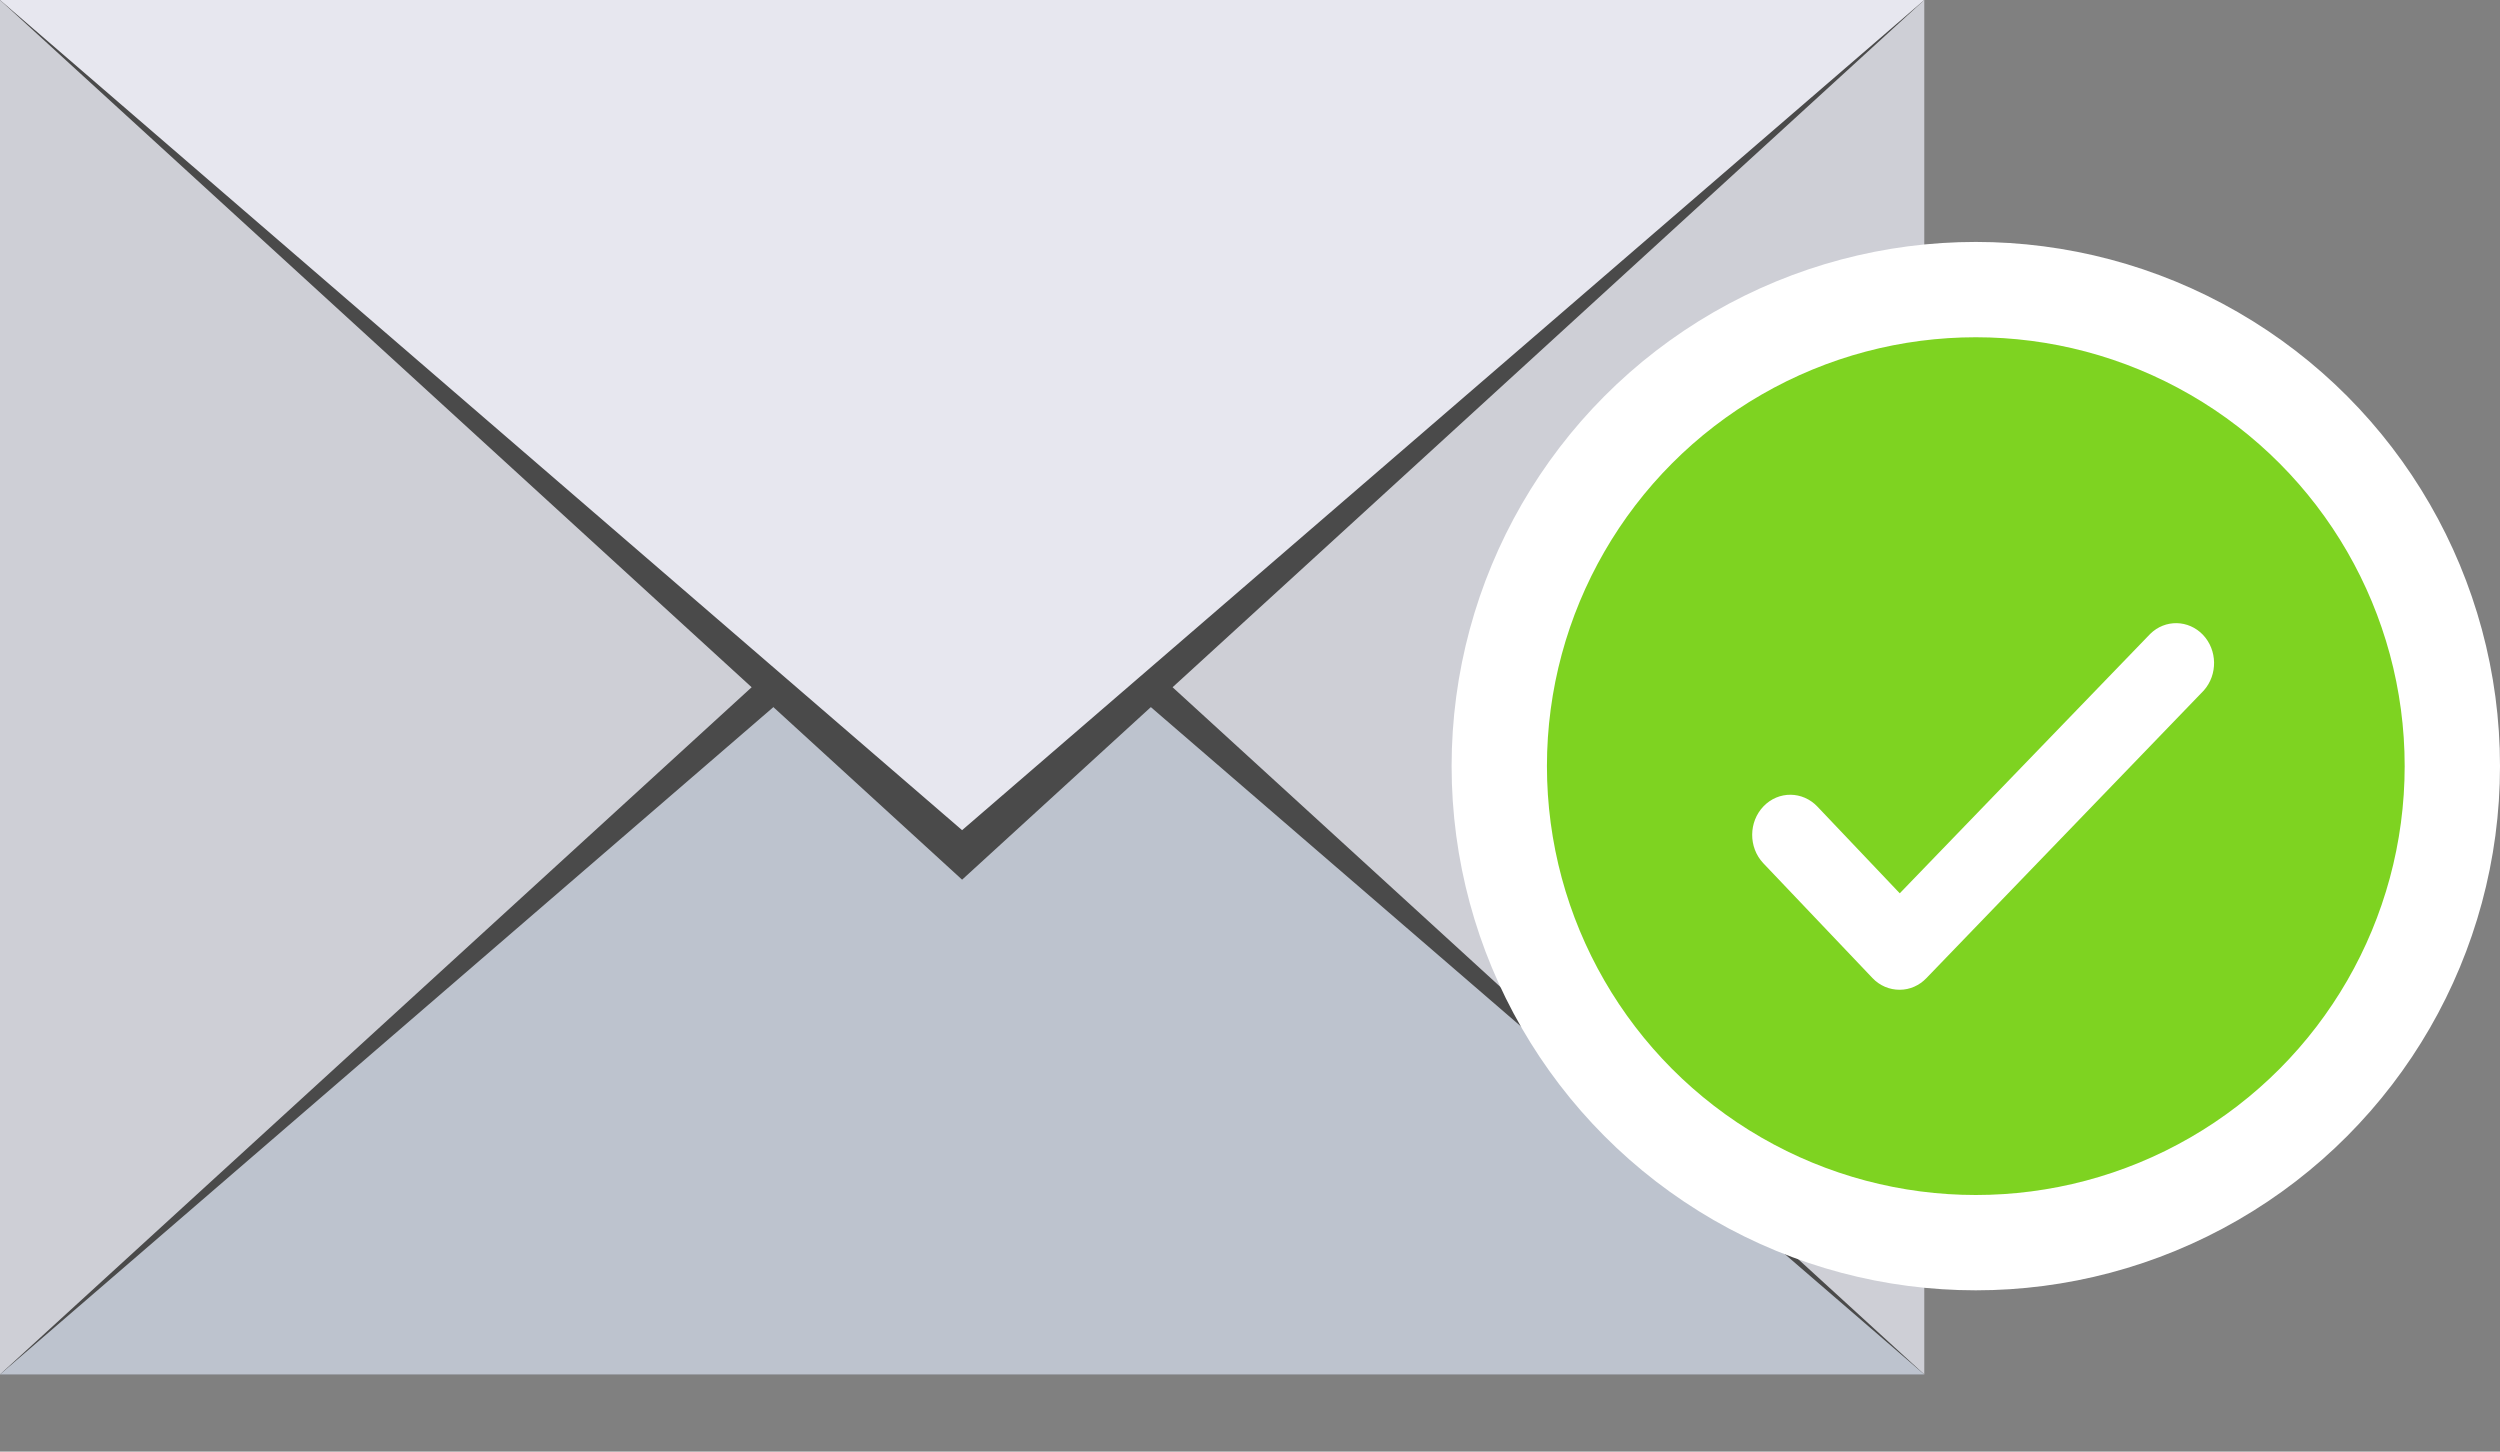 <?xml version="1.0" encoding="UTF-8"?>
<svg width="31px" height="18px" viewBox="0 0 31 18" version="1.1" xmlns="http://www.w3.org/2000/svg" xmlns:xlink="http://www.w3.org/1999/xlink">
    <rect x="0" y="0" width="31" height="18" fill="#808080" stroke="none"/>
    <!-- Generator: sketchtool 49.3 (51167) - http://www.bohemiancoding.com/sketch -->
    <title>CA976182-9E4E-46AC-BBBE-6AC89A82E2D0</title>
    <desc>Created with sketchtool.</desc>
    <defs></defs>
    <g id="Executive-Screens" stroke="none" stroke-width="1" fill="none" fill-rule="evenodd">
        <g id="Desktop-HD" transform="translate(-872, -417)">
            <g id="email_final" transform="translate(871, 416)">
                <g id="email_normal" transform="translate(1, 1)">
                    <rect id="bg" fill="#CECFD6" fill-rule="nonzero" x="0" y="0" width="23.861" height="17.043"></rect>
                    <polygon id="triangle_3_" fill="#4A4A4A" fill-rule="nonzero" points="0 17.043 11.93 6.136 23.861 17.043"></polygon>
                    <polygon id="triangle_2_" fill="#BDC3CE" fill-rule="nonzero" points="0 17.043 11.93 6.749 23.861 17.043"></polygon>
                    <polygon id="triangle_1_" fill="#4A4A4A" fill-rule="nonzero" points="23.861 0 11.93 10.908 0 0"></polygon>
                    <polygon id="triangle" fill="#E7E7EF" fill-rule="nonzero" points="23.861 0 11.93 10.294 0 0"></polygon>
                </g>
                <g id="Group" transform="translate(19, 4)">
                    <circle id="Oval" fill="#FFFFFF" cx="6.5" cy="6.5" r="6.5"></circle>
                    <circle id="Oval-Copy" fill="#7ED321" cx="6.5" cy="6.5" r="5.318"></circle>
                    <path d="M5.889,9.127 L9.328,5.561 C9.501,5.365 9.496,5.061 9.317,4.872 C9.137,4.684 8.848,4.678 8.663,4.86 L5.557,8.077 L4.537,7.003 C4.353,6.808 4.054,6.805 3.868,6.998 C3.682,7.191 3.68,7.506 3.863,7.702 L5.218,9.127 C5.307,9.222 5.43,9.274 5.557,9.273 C5.682,9.273 5.801,9.22 5.889,9.127 Z" id="Shape" fill="#FFFFFF" fill-rule="nonzero"></path>
                </g>
            </g>
        </g>
    </g>
</svg>